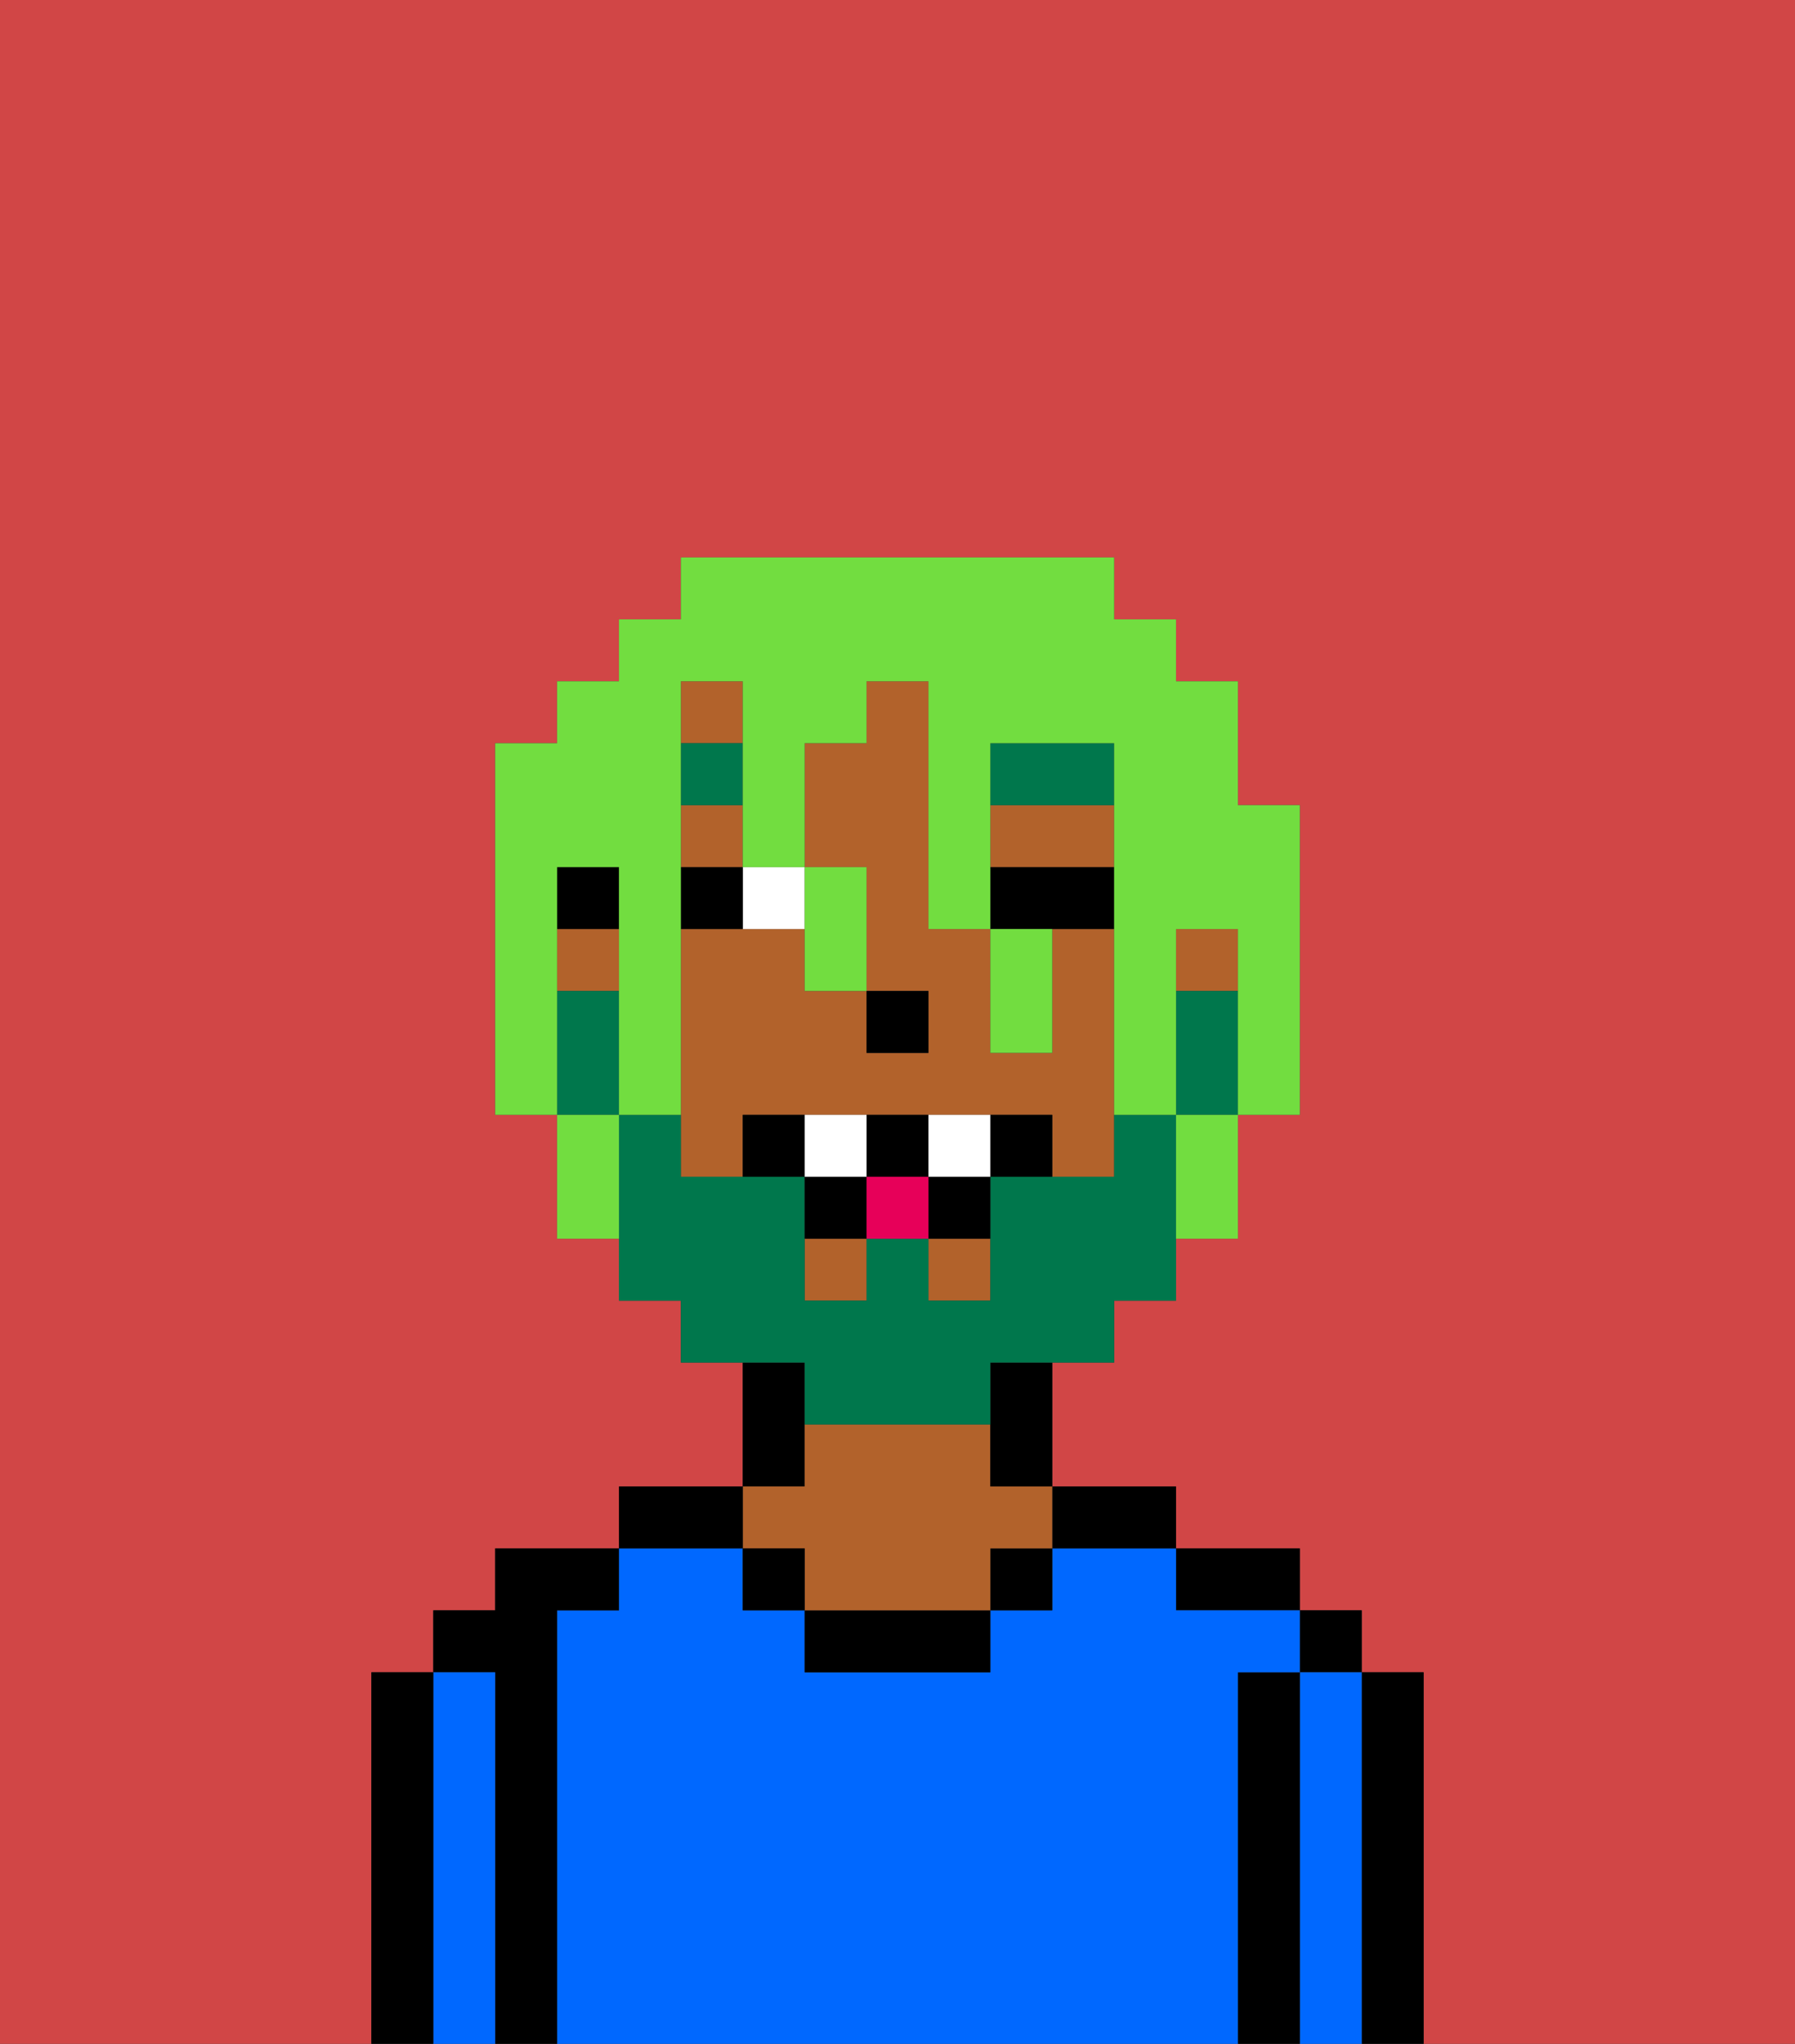 <svg xmlns="http://www.w3.org/2000/svg" viewBox="0 0 29 33"><rect x="0" y="0" width="29" height="33" fill="#333333" stroke="none"/><defs><style>polygon,rect,path{shape-rendering:crispedges;}.ha163-1{fill:#d14646;}.ha163-2{fill:#000000;}.ha163-3{fill:#0068ff;}.ha163-4{fill:#b2622b;}.ha163-5{fill:#ffffff;}.ha163-6{fill:#00774c;}.ha163-7{fill:#00774c;}.ha163-8{fill:#e70059;}.ha163-9{fill:#72dd40;}</style></defs><path class="ha163-1" d="M0,33H6V27H7V26H8V25h2V24h2V22H11V21H10V20H9V18H8V12H9V11h1V10h1V9h7v1h1v1h1v2h1v5H20v2H19v1H18v1H17v2h2v1h2v1h1v1h1v6h6V0H0Z"/><path class="ha163-2" d="M23,27H22v6h1V27Z"/><rect class="ha163-2" x="21" y="26" width="1" height="1"/><path class="ha163-3" d="M22,27H21v6h1V27Z"/><path class="ha163-2" d="M21,27H20v6h1V27Z"/><path class="ha163-2" d="M20,26h1V25H19v1Z"/><path class="ha163-3" d="M20,27h1V26H19V25H17v1H16v1H13V26H12V25H10v1H9v7H20V27Z"/><path class="ha163-2" d="M18,25h1V24H17v1Z"/><rect class="ha163-2" x="16" y="25" width="1" height="1"/><path class="ha163-2" d="M13,26v1h3V26H13Z"/><path class="ha163-2" d="M13,23V22H12v2h1Z"/><path class="ha163-4" d="M13,25v1h3V25h1V24H16V23H13v1H12v1Z"/><rect class="ha163-2" x="12" y="25" width="1" height="1"/><path class="ha163-2" d="M12,24H10v1h2Z"/><path class="ha163-2" d="M9,26h1V25H8v1H7v1H8v6H9V26Z"/><path class="ha163-3" d="M8,27H7v6H8V27Z"/><path class="ha163-2" d="M7,27H6v6H7V27Z"/><path class="ha163-4" d="M18,15H17v2H16V15H15V11H14v1H13v2h1v2h1v1H14V16H13V15H11v4h1V18h5v1h1V15Z"/><rect class="ha163-4" x="11" y="13" width="1" height="1"/><rect class="ha163-4" x="13" y="20" width="1" height="1"/><rect class="ha163-4" x="11" y="11" width="1" height="1"/><rect class="ha163-4" x="9" y="15" width="1" height="1"/><rect class="ha163-4" x="15" y="20" width="1" height="1"/><path class="ha163-4" d="M18,13H16v1h2Z"/><rect class="ha163-4" x="19" y="15" width="1" height="1"/><path class="ha163-2" d="M16,23v1h1V22H16Z"/><rect class="ha163-2" x="9" y="14" width="1" height="1"/><rect class="ha163-2" x="14" y="16" width="1" height="1"/><path class="ha163-5" d="M13,15V14H12v1Z"/><path class="ha163-2" d="M18,15V14H16v1h2Z"/><path class="ha163-2" d="M12,14H11v1h1Z"/><path class="ha163-6" d="M18,12H16v1h2Z"/><rect class="ha163-6" x="11" y="12" width="1" height="1"/><path class="ha163-7" d="M19,16v2h1V16Z"/><path class="ha163-7" d="M13,23h3V22h2V21h1V18H18v1H16v2H15V20H14v1H13V19H11V18H10v3h1v1h2Z"/><path class="ha163-7" d="M10,17V16H9v2h1Z"/><path class="ha163-2" d="M12,18v1h1V18Z"/><path class="ha163-2" d="M16,18v1h1V18Z"/><path class="ha163-2" d="M15,20h1V19H15Z"/><path class="ha163-2" d="M15,19V18H14v1Z"/><path class="ha163-2" d="M13,19v1h1V19Z"/><path class="ha163-5" d="M14,18H13v1h1Z"/><path class="ha163-5" d="M15,18v1h1V18Z"/><rect class="ha163-8" x="14" y="19" width="1" height="1"/><path class="ha163-9" d="M9,15V14h1v4h1V11h1v3h1V12h1V11h1v4h1V12h2v6h1V15h1v3h1V13H20V11H19V10H18V9H11v1H10v1H9v1H8v6H9V15Z"/><path class="ha163-9" d="M9,18v2h1V18Z"/><path class="ha163-9" d="M13,16h1V14H13v2Z"/><path class="ha163-9" d="M17,17V15H16v2Z"/><path class="ha163-9" d="M19,19v1h1V18H19Z"/></svg>